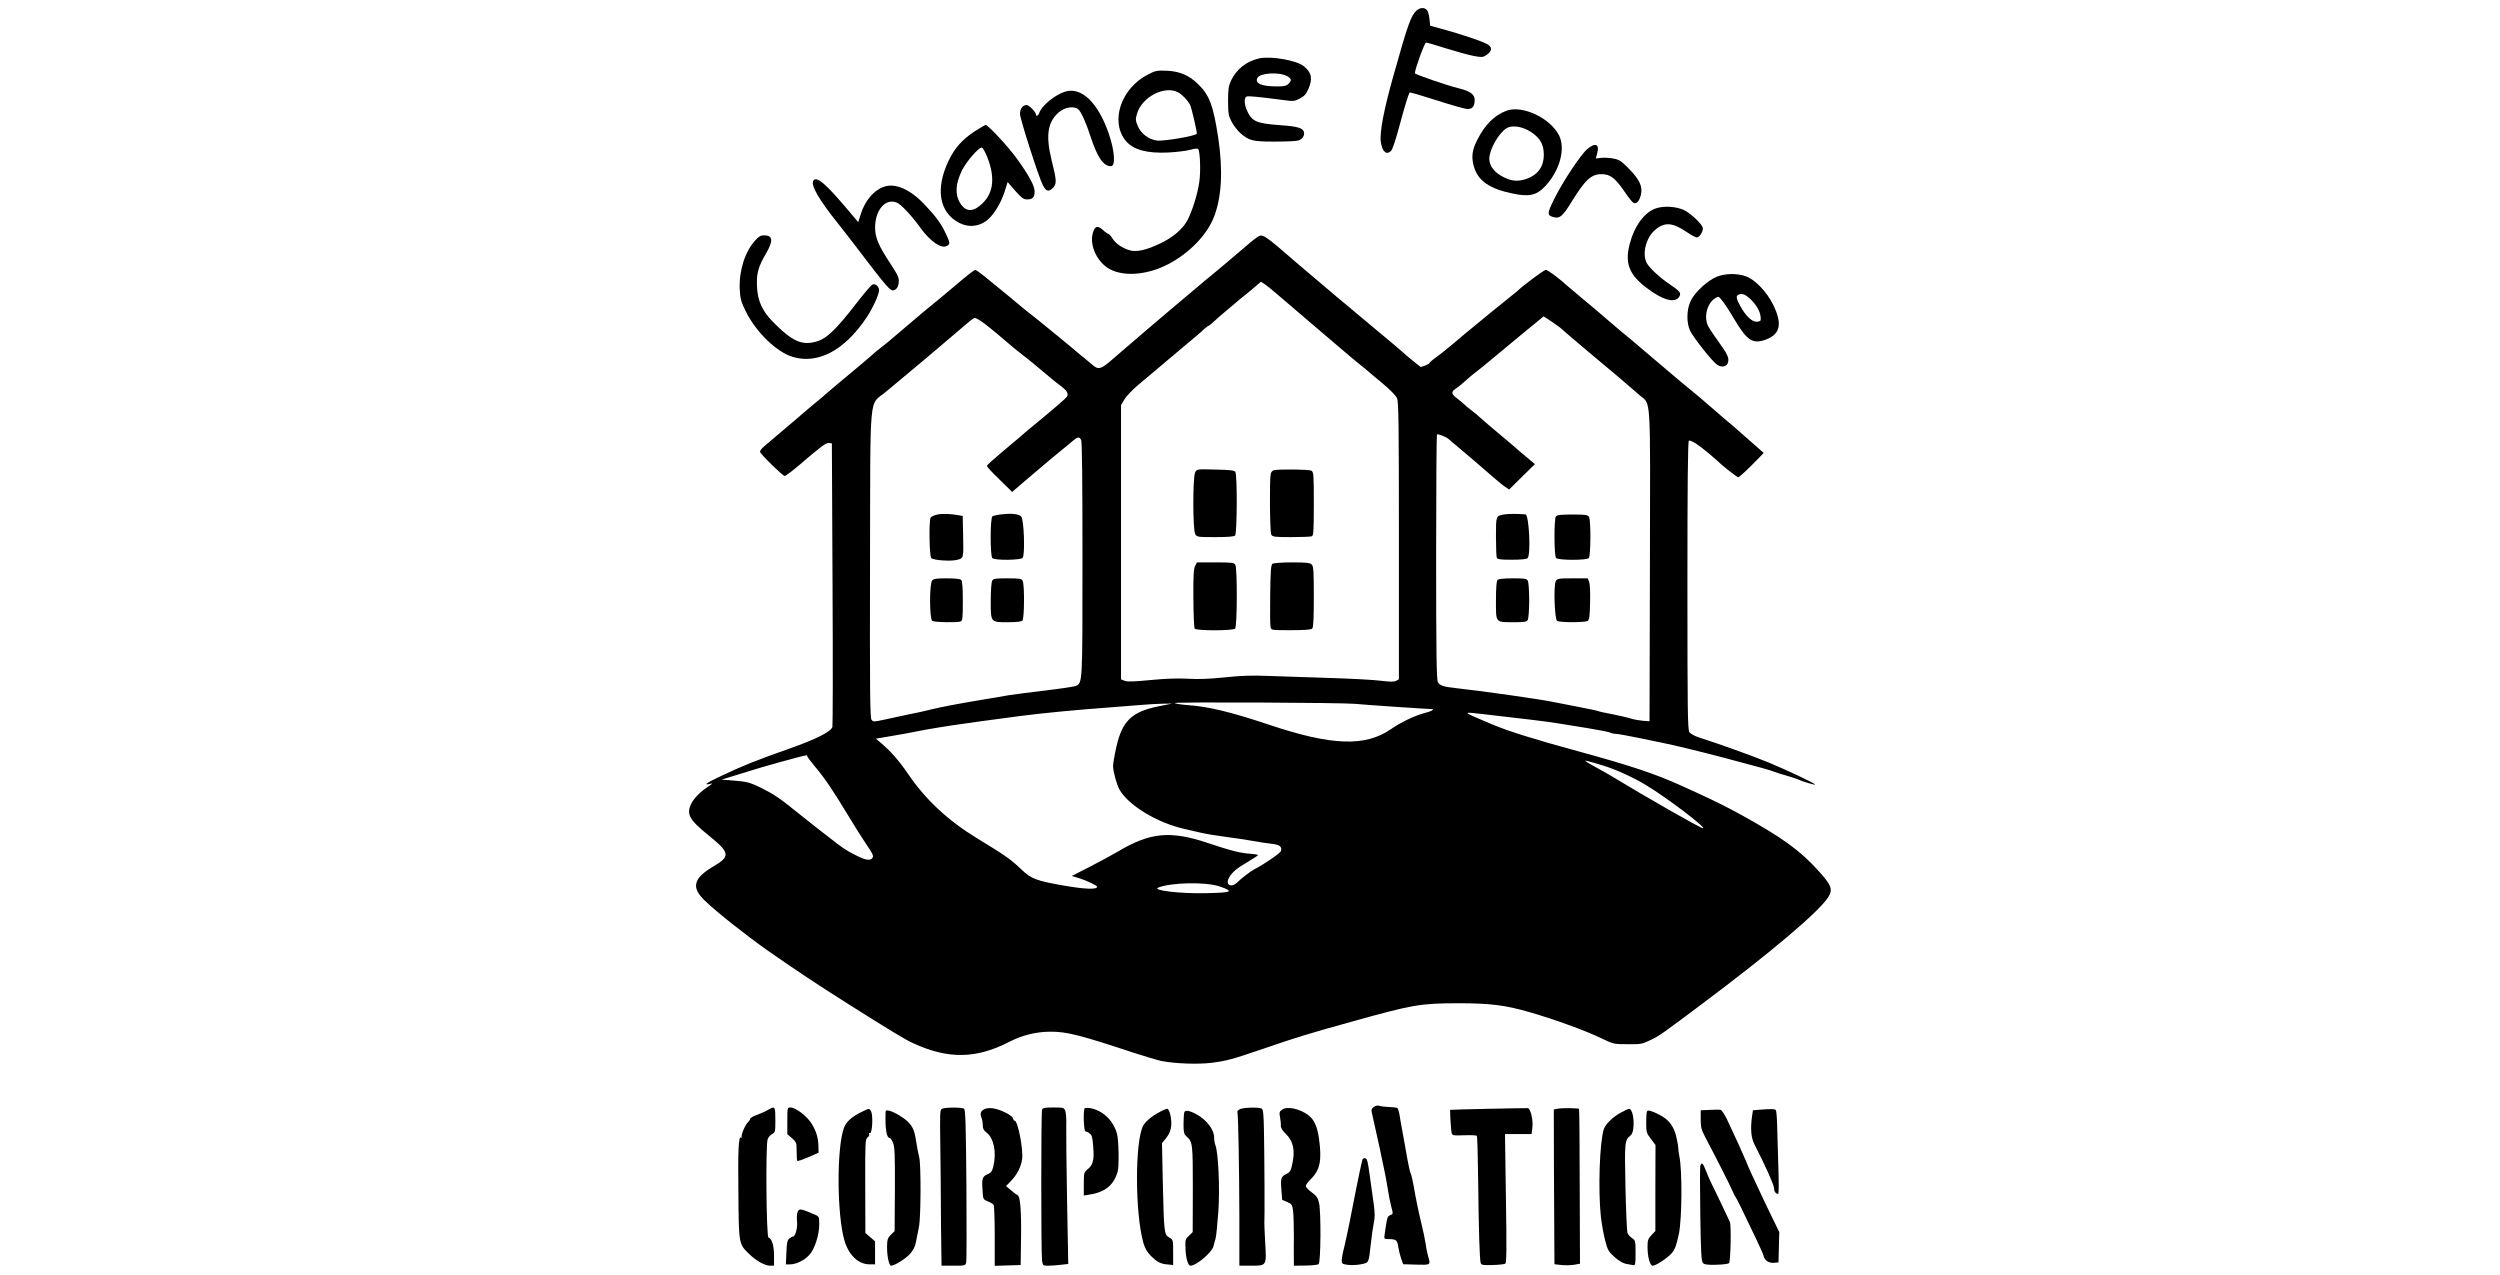 <?xml version="1.0" standalone="no"?>
<!DOCTYPE svg PUBLIC "-//W3C//DTD SVG 20010904//EN"
 "http://www.w3.org/TR/2001/REC-SVG-20010904/DTD/svg10.dtd">
<svg version="1.0" xmlns="http://www.w3.org/2000/svg"
 width="200pt" height="102pt" viewBox="0 0 960 959"
 preserveAspectRatio="xMidYMid meet">
<g transform="translate(0,959) scale(0.1,-0.1)"
fill="#000000" stroke="none">
<path d="M6052 9510 c-42 -39 -66 -107 -175 -496 -70 -248 -103 -421 -93 -491
10 -76 44 -104 79 -65 9 10 34 85 56 167 44 164 74 261 82 269 3 3 95 -24 204
-59 110 -36 214 -65 232 -65 37 0 53 21 53 69 0 40 -33 65 -117 86 -95 23
-333 106 -333 114 0 29 73 231 84 231 7 0 76 -20 154 -45 78 -24 171 -50 206
-56 56 -11 68 -10 90 4 42 28 50 53 24 76 -20 20 -188 78 -363 126 l-80 22 -5
50 c-3 28 -11 58 -19 67 -18 22 -53 20 -79 -4z"/>
<path d="M4870 9151 c-98 -22 -173 -82 -214 -170 -17 -38 -21 -65 -21 -151 1
-94 3 -110 27 -156 15 -28 44 -66 64 -84 66 -58 93 -65 259 -65 83 0 162 3
177 8 32 8 52 40 43 66 -9 29 -51 41 -185 50 -171 13 -205 28 -241 106 -23 49
-25 101 -4 109 15 5 88 -2 264 -25 90 -12 94 -12 136 10 34 18 48 34 64 71 34
78 25 124 -34 172 -53 44 -249 78 -335 59z m204 -131 c38 -19 42 -34 17 -59
-17 -17 -34 -21 -87 -21 -121 0 -173 24 -146 67 22 34 157 42 216 13z"/>
<path d="M4035 9031 c-206 -104 -290 -356 -168 -502 56 -66 159 -94 319 -86
60 3 134 12 164 20 36 10 57 12 61 5 14 -22 19 -169 8 -244 -12 -92 -58 -237
-95 -300 -37 -63 -107 -121 -199 -165 -104 -50 -179 -67 -232 -51 -54 16 -104
51 -128 89 -11 18 -24 32 -29 33 -4 0 -24 13 -42 30 -41 36 -60 31 -76 -22
-25 -84 23 -202 107 -260 105 -72 293 -62 460 25 157 82 290 218 343 353 59
148 70 352 33 598 -37 242 -65 319 -150 402 -68 67 -140 98 -236 102 -73 3
-86 1 -140 -27z m223 -135 c31 -16 74 -61 91 -94 11 -21 51 -192 51 -217 0
-16 -248 -59 -301 -52 -61 8 -120 53 -143 109 -17 41 -18 52 -6 92 35 125 206
215 308 162z"/>
<path d="M3410 8901 c-77 -24 -177 -106 -195 -160 -6 -21 -25 -30 -25 -12 0
18 -52 71 -70 71 -29 0 -50 -28 -50 -67 0 -37 139 -470 171 -534 24 -48 44
-55 75 -24 31 31 31 54 -7 205 -46 186 -33 287 48 361 44 42 117 55 151 27 22
-19 57 -95 92 -203 52 -159 97 -225 154 -225 36 0 29 113 -16 244 -80 233
-205 354 -328 317z"/>
<path d="M6729 8757 c-91 -34 -162 -105 -220 -220 -39 -76 -45 -130 -25 -200
31 -106 116 -166 288 -202 124 -27 182 -15 244 50 113 117 160 286 108 388
-68 131 -277 228 -395 184z m185 -160 c69 -46 96 -94 96 -172 0 -88 -45 -150
-129 -180 -61 -21 -108 -19 -166 9 -73 34 -115 85 -115 142 0 70 72 196 132
231 41 24 120 11 182 -30z"/>
<path d="M2729 8602 c-92 -60 -150 -125 -195 -219 -103 -214 -72 -392 80 -470
65 -33 136 -29 196 11 53 35 114 130 144 223 l23 74 57 -66 c49 -55 63 -65 90
-65 41 0 56 16 56 59 0 42 -38 114 -130 243 -62 88 -220 258 -238 258 -5 0
-43 -22 -83 -48z m95 -194 c65 -166 45 -288 -62 -370 -49 -38 -92 -37 -126 2
-57 68 -57 159 -1 271 35 68 123 169 147 169 8 0 26 -32 42 -72z"/>
<path d="M7337 8469 c-48 -40 -184 -244 -249 -376 -56 -112 -56 -125 4 -138
38 -9 63 13 125 114 104 169 149 211 228 211 66 0 104 -30 178 -140 23 -34 50
-68 59 -74 24 -15 47 9 59 63 13 59 -12 112 -92 193 -55 56 -71 67 -114 75
-27 6 -69 8 -92 6 l-42 -5 10 37 c20 71 -12 86 -74 34z"/>
<path d="M1515 8230 c-20 -33 45 -146 187 -322 46 -57 143 -184 217 -281 74
-98 147 -189 164 -203 26 -22 32 -23 51 -11 14 10 22 27 24 54 3 34 -6 52 -59
134 -94 143 -119 201 -119 279 1 132 79 221 163 186 33 -13 112 -98 179 -191
73 -101 156 -158 198 -135 26 14 25 24 -9 95 -36 76 -74 127 -162 220 -84 88
-172 138 -247 139 -96 2 -191 -88 -231 -219 l-18 -56 -74 88 c-172 204 -240
262 -264 223z"/>
<path d="M7857 8024 c-89 -28 -165 -131 -202 -272 -40 -158 4 -247 179 -363
98 -65 171 -75 196 -28 14 26 4 39 -75 92 -75 51 -152 123 -171 159 -36 69 -6
188 61 247 72 63 133 59 241 -15 36 -25 72 -43 79 -40 23 9 47 54 40 75 -9 30
-93 108 -139 130 -58 28 -149 34 -209 15z"/>
<path d="M1077 7780 c-76 -83 -122 -230 -115 -367 4 -72 10 -93 46 -166 77
-156 232 -306 354 -342 190 -56 390 51 554 297 46 68 94 174 94 205 0 29 -30
54 -51 42 -11 -5 -71 -77 -134 -159 -134 -172 -205 -241 -271 -264 -118 -40
-193 -9 -342 143 -80 81 -115 156 -120 262 -5 102 8 150 68 253 56 96 52 136
-16 136 -24 0 -40 -9 -67 -40z"/>
<path d="M4847 7801 c-12 -8 -33 -25 -47 -37 -113 -97 -310 -263 -332 -279
-23 -18 -526 -444 -554 -470 -6 -5 -24 -21 -40 -34 -16 -14 -58 -50 -94 -81
-103 -91 -119 -95 -169 -51 -18 16 -47 40 -63 53 -17 13 -36 28 -42 34 -18 17
-336 278 -366 299 -15 11 -45 36 -68 55 -22 19 -55 47 -74 62 -18 15 -82 68
-143 117 -60 50 -114 91 -120 91 -10 0 -60 -39 -164 -128 -30 -26 -82 -69
-115 -96 -34 -27 -83 -68 -111 -91 -74 -63 -216 -184 -245 -208 -14 -12 -45
-38 -70 -57 -25 -19 -47 -37 -50 -40 -9 -10 -204 -175 -284 -240 -43 -36 -88
-74 -100 -85 -11 -11 -33 -30 -48 -41 -25 -20 -113 -94 -164 -139 -13 -11 -42
-36 -65 -55 -40 -33 -82 -69 -173 -147 -24 -21 -35 -37 -30 -45 20 -32 170
-178 184 -178 8 0 61 40 117 88 158 136 195 163 217 160 l21 -3 5 -1058 c3
-582 2 -1065 -1 -1075 -13 -37 -123 -92 -324 -163 -253 -89 -349 -128 -512
-205 -111 -52 -140 -73 -86 -60 25 6 23 4 -12 -20 -60 -40 -105 -85 -126 -126
-41 -80 -19 -122 127 -240 164 -133 168 -158 36 -236 -150 -89 -166 -157 -63
-256 89 -86 309 -260 475 -377 218 -152 385 -263 617 -409 319 -201 415 -259
474 -286 264 -122 474 -119 725 10 96 50 204 76 309 76 124 0 216 -23 631
-160 80 -26 171 -53 202 -60 101 -20 276 -27 379 -14 116 15 155 26 384 104
252 87 348 116 665 204 469 131 519 139 805 140 241 0 355 -14 541 -68 180
-52 417 -138 529 -192 99 -48 101 -48 205 -48 97 -1 110 1 170 30 68 32 81 41
418 294 494 371 841 664 918 777 41 61 30 93 -74 207 -137 151 -271 247 -572
414 -107 59 -193 102 -332 166 -32 14 -83 38 -114 52 -198 91 -393 156 -789
264 -323 88 -522 150 -645 202 -240 102 -237 96 -35 73 256 -29 463 -54 526
-65 35 -6 136 -22 224 -36 87 -14 167 -30 176 -35 10 -5 28 -9 42 -9 13 0 80
-12 148 -26 68 -14 154 -31 190 -39 110 -22 284 -65 479 -116 301 -80 333 -89
370 -103 19 -8 62 -21 95 -30 33 -10 69 -21 80 -26 39 -18 135 -47 135 -41 0
9 -202 104 -345 164 -113 47 -385 145 -522 188 -36 11 -69 29 -78 42 -13 19
-15 146 -15 1104 0 750 3 1084 11 1088 13 8 74 -31 154 -99 33 -28 62 -53 65
-56 23 -26 144 -120 152 -120 6 0 52 41 102 91 l90 92 -35 31 c-30 26 -128
112 -189 166 -10 8 -41 35 -71 60 -49 42 -112 96 -184 159 -17 14 -53 44 -80
66 -28 22 -129 107 -226 190 -96 82 -195 166 -218 185 -46 37 -74 61 -161 135
-95 82 -103 89 -195 165 -49 41 -99 83 -110 93 -69 63 -155 127 -170 127 -14
0 -180 -124 -215 -160 -3 -3 -50 -41 -105 -85 -55 -44 -140 -113 -190 -155
-49 -41 -94 -78 -100 -82 -5 -4 -46 -38 -90 -76 -44 -37 -101 -83 -127 -101
-27 -19 -48 -38 -48 -42 0 -6 -53 -29 -66 -29 -3 0 -126 100 -134 110 -6 6
-127 109 -191 161 -113 93 -509 426 -593 499 -276 239 -270 235 -319 201z
m149 -417 c48 -42 190 -163 384 -328 127 -107 156 -132 166 -141 6 -5 30 -26
54 -45 24 -19 56 -45 70 -57 14 -12 69 -59 124 -104 61 -51 103 -94 112 -115
12 -28 14 -207 14 -1073 l0 -1040 -21 -12 c-16 -8 -46 -8 -118 1 -53 7 -229
16 -391 21 -162 5 -368 12 -456 15 -121 5 -202 2 -325 -11 -117 -12 -196 -15
-277 -10 -78 4 -163 1 -280 -10 -123 -12 -174 -14 -194 -6 l-28 11 0 1031 0
1032 25 42 c13 23 61 74 107 112 46 38 157 132 248 209 91 76 176 148 189 159
14 11 38 32 54 48 17 15 33 27 36 27 3 0 22 15 41 33 19 18 64 57 99 86 35 29
70 58 76 64 7 7 30 26 51 42 21 17 58 47 82 68 l44 38 28 -18 c15 -10 54 -41
86 -69z m-1976 -408 c14 -11 45 -37 70 -56 39 -29 92 -73 211 -173 14 -12 46
-38 72 -57 48 -36 62 -57 52 -81 -5 -12 -109 -101 -283 -244 -20 -16 -49 -41
-64 -55 -16 -14 -80 -68 -143 -120 -62 -52 -114 -99 -114 -104 -1 -6 42 -52
95 -103 l95 -93 91 78 c182 155 245 208 288 242 24 19 58 47 76 63 38 32 50
34 64 8 7 -13 10 -311 10 -896 0 -945 1 -933 -52 -955 -13 -5 -120 -21 -238
-35 -118 -14 -240 -30 -270 -35 -30 -6 -120 -21 -200 -34 -196 -33 -304 -54
-373 -71 -32 -8 -71 -17 -85 -20 -31 -6 -175 -36 -282 -60 -70 -15 -75 -15
-87 2 -11 14 -13 239 -11 1173 3 1332 -10 1184 118 1292 41 35 82 68 90 75 27
21 354 296 431 363 108 93 124 106 144 117 17 10 93 -47 295 -221z m4053 192
c34 -23 67 -47 72 -53 6 -7 96 -83 200 -171 191 -159 300 -251 387 -328 85
-74 79 35 76 -1281 l-3 -1170 -45 3 c-25 2 -68 9 -95 17 -28 9 -86 22 -130 31
-95 19 -95 18 -120 27 -11 3 -81 18 -155 32 -74 15 -157 31 -184 36 -102 21
-533 82 -726 103 -95 10 -124 20 -137 46 -10 19 -13 230 -13 941 0 504 3 918
6 921 7 7 72 -19 89 -35 7 -7 34 -30 61 -52 64 -53 193 -164 273 -234 35 -31
76 -64 92 -74 l28 -19 97 96 97 95 -69 58 c-38 31 -71 60 -74 63 -3 3 -61 53
-130 110 -69 58 -132 112 -140 120 -8 9 -35 31 -60 50 -25 19 -52 41 -60 50
-8 8 -32 28 -52 43 -45 33 -47 50 -10 74 25 17 52 39 106 88 12 11 38 31 56
45 18 14 56 44 84 68 149 124 411 341 414 342 2 0 31 -19 65 -42z m-1483
-2872 c67 -7 541 -39 569 -39 39 1 9 -17 -55 -33 -67 -18 -172 -68 -245 -119
-193 -133 -445 -124 -916 34 -284 95 -453 136 -606 147 -54 4 -100 11 -103 16
-6 9 1268 3 1356 -6z m-1480 -19 c-200 -41 -271 -110 -315 -304 -14 -61 -25
-126 -25 -144 0 -42 29 -146 50 -181 71 -119 282 -246 483 -292 37 -9 95 -22
130 -30 34 -8 118 -22 187 -31 69 -9 159 -22 200 -30 41 -8 103 -17 138 -21
65 -7 84 -21 75 -55 -5 -16 -128 -101 -203 -139 -28 -15 -92 -64 -126 -97 -44
-44 -91 -19 -63 33 22 42 60 74 142 121 42 25 77 48 77 51 0 4 -24 8 -53 10
-74 4 -151 23 -323 81 -285 95 -435 81 -681 -66 -43 -25 -138 -77 -211 -114
l-133 -68 48 -14 c60 -18 143 -57 143 -67 0 -22 -92 -19 -256 10 -200 35 -240
50 -310 117 -84 80 -119 105 -339 239 -215 131 -386 290 -515 480 -70 103
-131 172 -210 239 l-34 29 129 22 c72 12 153 27 180 33 28 6 95 18 150 27 55
8 109 17 120 19 26 5 356 50 510 70 180 23 422 46 680 65 83 6 186 14 230 18
44 4 114 8 155 9 l75 1 -105 -21z m-2640 -375 c0 -5 26 -39 58 -78 72 -85 137
-181 249 -367 47 -78 110 -178 140 -222 41 -59 53 -83 45 -95 -16 -26 -48 -22
-123 15 -81 41 -103 56 -203 135 -39 30 -82 64 -97 75 -15 11 -80 63 -146 116
-128 104 -176 136 -268 182 -83 41 -108 48 -210 56 l-90 7 75 23 c41 12 100
31 130 40 84 28 405 117 433 120 4 1 7 -3 7 -7z m5985 -70 c96 -29 225 -88
320 -145 153 -91 464 -327 432 -327 -17 0 -434 238 -667 380 -25 15 -76 45
-115 66 -38 20 -79 44 -90 51 -19 13 -18 14 10 7 17 -4 66 -18 110 -32z
m-2882 -910 c110 -38 93 -46 -101 -50 -193 -5 -413 21 -362 42 97 39 360 44
463 8z"/>
<path d="M4388 6038 c-19 -31 -19 -431 0 -465 12 -22 18 -23 150 -23 94 0 142
4 150 12 15 15 17 455 2 478 -7 12 -38 16 -149 18 -137 4 -140 4 -153 -20z"/>
<path d="M4979 6053 c-10 -2 -20 -14 -23 -26 -10 -39 -7 -437 4 -458 10 -17
23 -19 150 -19 76 0 145 3 154 6 14 5 16 36 16 245 0 225 -1 239 -19 249 -19
10 -248 12 -282 3z"/>
<path d="M4387 5333 c-11 -22 -14 -77 -13 -243 1 -118 5 -221 10 -228 10 -17
287 -17 304 0 16 16 17 450 2 479 -10 17 -23 19 -150 19 l-139 0 -14 -27z"/>
<path d="M4970 5350 c-12 -8 -16 -47 -18 -232 -2 -122 -1 -233 3 -245 5 -23 7
-23 153 -23 102 0 152 4 160 12 9 9 12 76 12 239 0 194 -2 230 -16 243 -12 13
-41 16 -147 16 -73 0 -139 -5 -147 -10z"/>
<path d="M2445 5719 c-21 -5 -43 -15 -47 -22 -14 -21 -10 -293 5 -305 20 -17
147 -25 194 -13 50 14 49 9 45 193 l-3 137 -27 5 c-63 12 -130 14 -167 5z"/>
<path d="M2930 5721 c-30 -3 -61 -10 -67 -14 -18 -11 -18 -298 -1 -315 18 -18
212 -16 228 2 19 24 10 291 -11 311 -19 20 -74 25 -149 16z"/>
<path d="M2409 5223 c-21 -25 -20 -290 1 -303 16 -11 189 -14 214 -4 14 5 16
28 16 153 0 101 -4 151 -12 159 -8 8 -47 12 -109 12 -78 0 -99 -3 -110 -17z"/>
<path d="M2860 5221 c-5 -11 -10 -78 -10 -150 0 -164 -2 -161 129 -161 62 0
101 4 109 12 15 15 17 271 2 299 -10 17 -22 19 -115 19 -93 0 -105 -2 -115
-19z"/>
<path d="M6715 5721 c-66 -11 -65 -8 -65 -166 0 -79 3 -150 6 -159 5 -13 25
-16 113 -16 70 0 111 4 119 12 26 26 11 326 -16 329 -56 5 -125 5 -157 0z"/>
<path d="M7101 5706 c-15 -18 -14 -295 1 -313 14 -18 229 -18 246 -1 15 15 17
281 2 309 -10 17 -22 19 -124 19 -85 0 -116 -3 -125 -14z"/>
<path d="M6662 5228 c-8 -8 -12 -57 -12 -155 0 -170 -6 -163 134 -163 84 0 97
2 106 19 5 11 10 77 10 146 0 69 -5 135 -10 146 -10 17 -22 19 -113 19 -67 0
-107 -4 -115 -12z"/>
<path d="M7100 5219 c-18 -33 -9 -287 10 -299 20 -13 210 -13 230 0 12 7 16
37 18 137 2 74 -1 140 -7 156 l-11 27 -114 0 c-106 0 -116 -2 -126 -21z"/>
<path d="M8312 7509 c-69 -27 -168 -118 -198 -184 -30 -63 -32 -161 -5 -220
23 -51 169 -235 205 -259 36 -23 74 -14 82 20 8 33 -4 60 -75 158 -32 45 -66
95 -75 113 -34 67 -9 169 50 208 28 18 28 18 54 -14 15 -17 55 -78 89 -136
101 -170 142 -196 244 -158 107 41 122 119 51 263 -48 97 -138 190 -208 213
-66 22 -149 21 -214 -4z m249 -166 c54 -49 85 -110 80 -160 0 -7 -14 -13 -30
-13 -36 0 -80 41 -121 114 -32 55 -37 81 -17 89 28 12 49 5 88 -30z"/>
<path d="M5732 1265 c-15 -11 -21 -23 -17 -38 2 -12 19 -85 36 -162 17 -77 36
-160 40 -185 5 -25 14 -65 19 -90 6 -25 17 -85 25 -135 7 -49 20 -114 28 -143
14 -52 14 -54 -8 -62 -22 -9 -23 -12 -42 -142 -5 -38 -5 -38 30 -38 56 0 65
-8 72 -58 4 -26 14 -66 22 -89 l15 -42 99 -3 c109 -3 108 -4 89 62 -6 19 -15
62 -19 95 -5 33 -18 96 -29 140 -25 102 -47 211 -62 300 -7 39 -16 79 -22 90
-5 11 -15 56 -23 100 -8 44 -23 130 -34 190 -11 61 -24 129 -27 153 -4 23 -11
45 -16 48 -5 3 -35 7 -66 8 -31 1 -64 6 -72 9 -8 4 -25 0 -38 -8z"/>
<path d="M1180 1245 c-28 -16 -38 -21 -97 -44 -24 -9 -43 -21 -43 -27 0 -6 -7
-17 -15 -24 -21 -17 -56 -100 -48 -113 3 -5 1 -7 -5 -3 -19 11 -24 -88 -20
-429 3 -373 3 -372 81 -447 53 -52 118 -88 158 -88 l29 0 0 75 c0 76 -16 129
-42 137 -16 6 -22 697 -6 739 5 15 20 32 34 39 23 13 24 18 24 107 0 100 -3
105 -50 78z"/>
<path d="M1320 1160 l0 -101 35 -30 c33 -30 35 -34 35 -98 0 -37 2 -70 5 -73
3 -3 41 10 83 28 l77 34 -1 47 c-1 67 -19 123 -57 180 -36 53 -116 113 -153
113 -24 0 -24 -1 -24 -100z"/>
<path d="M2486 1251 c-19 -7 -19 -19 -15 -297 2 -159 4 -361 4 -449 0 -88 2
-222 3 -297 l2 -138 90 0 c85 0 90 1 95 23 4 13 4 277 2 586 -4 459 -7 565
-18 572 -17 11 -137 11 -163 0z"/>
<path d="M2803 1248 c-28 -14 -35 -32 -23 -64 6 -14 10 -40 10 -58 0 -25 7
-39 29 -55 55 -43 76 -151 50 -256 -8 -34 -18 -46 -40 -56 -41 -16 -47 -33
-41 -117 4 -73 4 -73 40 -88 20 -8 40 -20 44 -27 4 -7 8 -112 8 -235 l0 -223
98 3 97 3 3 210 c3 195 -7 314 -26 315 -4 1 -25 16 -47 35 l-40 34 37 38 c46
48 76 106 84 164 10 73 -32 289 -56 289 -4 0 -10 8 -13 19 -5 22 -97 68 -152
75 -22 3 -50 0 -62 -6z"/>
<path d="M3236 1244 c-8 -21 -8 -1088 0 -1137 6 -36 8 -37 48 -37 22 0 65 3
95 7 l54 6 -9 481 c-5 265 -7 517 -6 562 2 44 -2 92 -7 107 -10 26 -13 27 -90
27 -63 0 -80 -3 -85 -16z"/>
<path d="M3557 1254 c-13 -13 -8 -174 6 -174 6 0 21 -7 32 -16 16 -12 21 -32
26 -102 8 -98 -2 -136 -45 -169 -24 -20 -26 -26 -26 -108 l0 -87 33 5 c125 18
192 70 222 176 11 38 8 235 -5 282 -27 100 -105 176 -201 194 -19 3 -38 3 -42
-1z"/>
<path d="M4728 1249 c-15 -6 -25 -16 -23 -22 7 -22 14 -416 15 -789 l0 -368
90 0 c116 0 115 -2 104 179 -4 75 -7 139 -6 144 3 10 1 489 -3 691 -2 121 -6
160 -16 167 -19 12 -127 10 -161 -2z"/>
<path d="M5042 1244 c-21 -14 -23 -21 -16 -58 4 -22 7 -51 6 -64 -1 -15 12
-36 37 -60 58 -56 73 -128 47 -237 -8 -38 -17 -53 -37 -62 -46 -22 -50 -34
-43 -120 l6 -78 38 -16 c34 -15 38 -20 44 -68 4 -29 6 -116 6 -194 -1 -78 -1
-159 0 -179 l0 -38 88 1 c48 1 92 5 98 11 17 12 19 400 3 462 -9 37 -20 53
-55 78 -24 17 -44 39 -44 47 0 9 17 32 36 51 71 68 86 142 63 306 -13 92 -37
144 -81 177 -65 48 -159 68 -196 41z"/>
<path d="M6590 1250 c-157 -3 -285 -7 -285 -8 0 -43 7 -153 11 -170 5 -23 8
-24 94 -21 49 2 92 0 96 -4 4 -3 8 -149 10 -324 4 -373 11 -607 19 -632 5 -16
16 -18 89 -16 46 1 89 6 96 10 10 6 11 107 5 491 l-7 484 100 0 100 0 6 48 c7
57 -14 147 -35 147 -8 1 -142 -2 -299 -5z"/>
<path d="M7115 1251 l-30 -6 1 -405 c1 -223 2 -485 3 -582 l1 -177 53 -6 c28
-3 72 -2 95 2 l44 8 -2 580 c0 318 -3 581 -5 584 -7 7 -127 8 -160 2z"/>
<path d="M1880 1227 c-75 -36 -118 -75 -134 -120 -56 -152 -53 -657 4 -849 32
-109 105 -178 189 -178 l41 0 0 86 0 87 -36 31 -37 32 -1 353 c-1 332 0 353
18 366 10 8 15 19 11 25 -4 6 -1 9 7 8 17 -4 24 132 8 162 -13 25 -15 25 -70
-3z"/>
<path d="M4122 1227 c-61 -32 -109 -73 -126 -105 -62 -120 -61 -652 1 -877 13
-45 27 -70 59 -103 48 -46 72 -59 128 -63 l38 -4 0 80 c0 113 1 109 -31 128
-37 22 -38 37 -47 421 l-6 288 32 39 c21 27 33 54 37 86 6 54 -12 133 -30 133
-7 0 -32 -10 -55 -23z"/>
<path d="M7594 1224 c-63 -33 -121 -89 -133 -128 -32 -103 -43 -457 -22 -656
7 -58 21 -140 33 -183 18 -69 25 -82 70 -122 31 -28 63 -47 86 -51 20 -4 45
-8 55 -10 15 -3 17 7 17 91 0 91 -1 95 -26 112 -14 9 -30 27 -35 40 -4 12 -11
168 -15 346 -7 342 -6 351 39 387 37 30 26 200 -13 200 -4 0 -29 -12 -56 -26z"/>
<path d="M8258 1242 l-68 -3 0 -69 c0 -60 5 -77 36 -137 77 -145 191 -370 204
-403 8 -19 17 -37 20 -40 6 -5 49 -91 158 -321 28 -58 54 -117 57 -131 8 -31
42 -51 81 -46 l29 3 3 114 3 114 -52 106 c-45 92 -74 154 -159 336 -10 22 -30
67 -43 100 -24 58 -75 169 -140 307 -18 37 -39 68 -47 70 -8 2 -45 2 -82 0z"/>
<path d="M8629 1243 l-46 -4 -7 -46 c-13 -95 -7 -161 18 -210 86 -168 148
-308 148 -331 0 -25 12 -41 31 -42 4 0 5 75 2 168 -3 92 -7 230 -9 307 -1 78
-6 146 -10 153 -7 12 -30 12 -127 5z"/>
<path d="M2059 1224 c-4 -129 7 -194 33 -194 4 0 15 -16 23 -36 13 -30 15 -90
14 -350 l-2 -314 -28 -27 c-25 -25 -28 -35 -29 -93 0 -71 15 -140 31 -140 25
0 109 52 141 88 26 29 39 55 46 93 6 30 16 80 22 112 15 73 16 469 2 522 -6
22 -16 76 -23 120 -13 85 -27 115 -68 153 -34 31 -99 69 -133 77 -23 6 -28 4
-29 -11z"/>
<path d="M4306 1224 c-3 -9 -6 -48 -6 -88 0 -61 3 -76 21 -92 48 -43 49 -53
49 -397 l-1 -324 -28 -28 c-28 -25 -29 -31 -26 -99 2 -69 19 -126 37 -126 45
0 163 101 174 148 3 15 10 40 15 56 5 17 14 108 21 203 12 178 0 440 -22 499
-6 14 -10 41 -10 60 0 57 -56 130 -130 171 -53 30 -87 36 -94 17z"/>
<path d="M7787 1233 c-4 -3 -7 -42 -7 -85 0 -74 2 -80 35 -124 l35 -46 -1
-323 0 -324 -30 -32 c-25 -26 -29 -39 -29 -86 0 -77 18 -143 39 -143 24 0 110
57 143 94 24 27 35 57 54 146 23 111 26 470 4 580 -5 25 -9 52 -8 60 0 8 -5
42 -12 74 -18 90 -56 143 -130 181 -57 29 -85 37 -93 28z"/>
<path d="M5646 868 c-5 -12 -43 -194 -53 -248 -24 -129 -69 -349 -84 -409 -11
-41 -19 -86 -19 -101 0 -25 4 -28 48 -34 26 -3 70 -1 99 5 59 14 55 3 73 164
6 55 16 123 22 151 8 37 7 74 -1 135 -7 46 -20 142 -30 214 -14 106 -20 131
-34 133 -9 2 -19 -2 -21 -10z"/>
<path d="M8187 820 c-3 -11 -3 -176 0 -367 4 -284 8 -351 20 -363 10 -11 35
-15 100 -13 47 1 91 7 96 12 12 12 18 288 6 311 -4 8 -31 65 -59 125 -29 61
-62 130 -75 155 -13 25 -33 71 -45 103 -23 60 -34 70 -43 37z"/>
<path d="M1399 478 c-7 -12 -9 -43 -6 -72 5 -50 -12 -116 -30 -116 -4 0 -17
-7 -27 -15 -16 -12 -20 -31 -23 -105 l-4 -90 33 0 c47 1 108 31 145 73 40 45
73 149 73 228 0 58 0 59 -37 75 -101 43 -112 45 -124 22z"/>
</g>
</svg>
